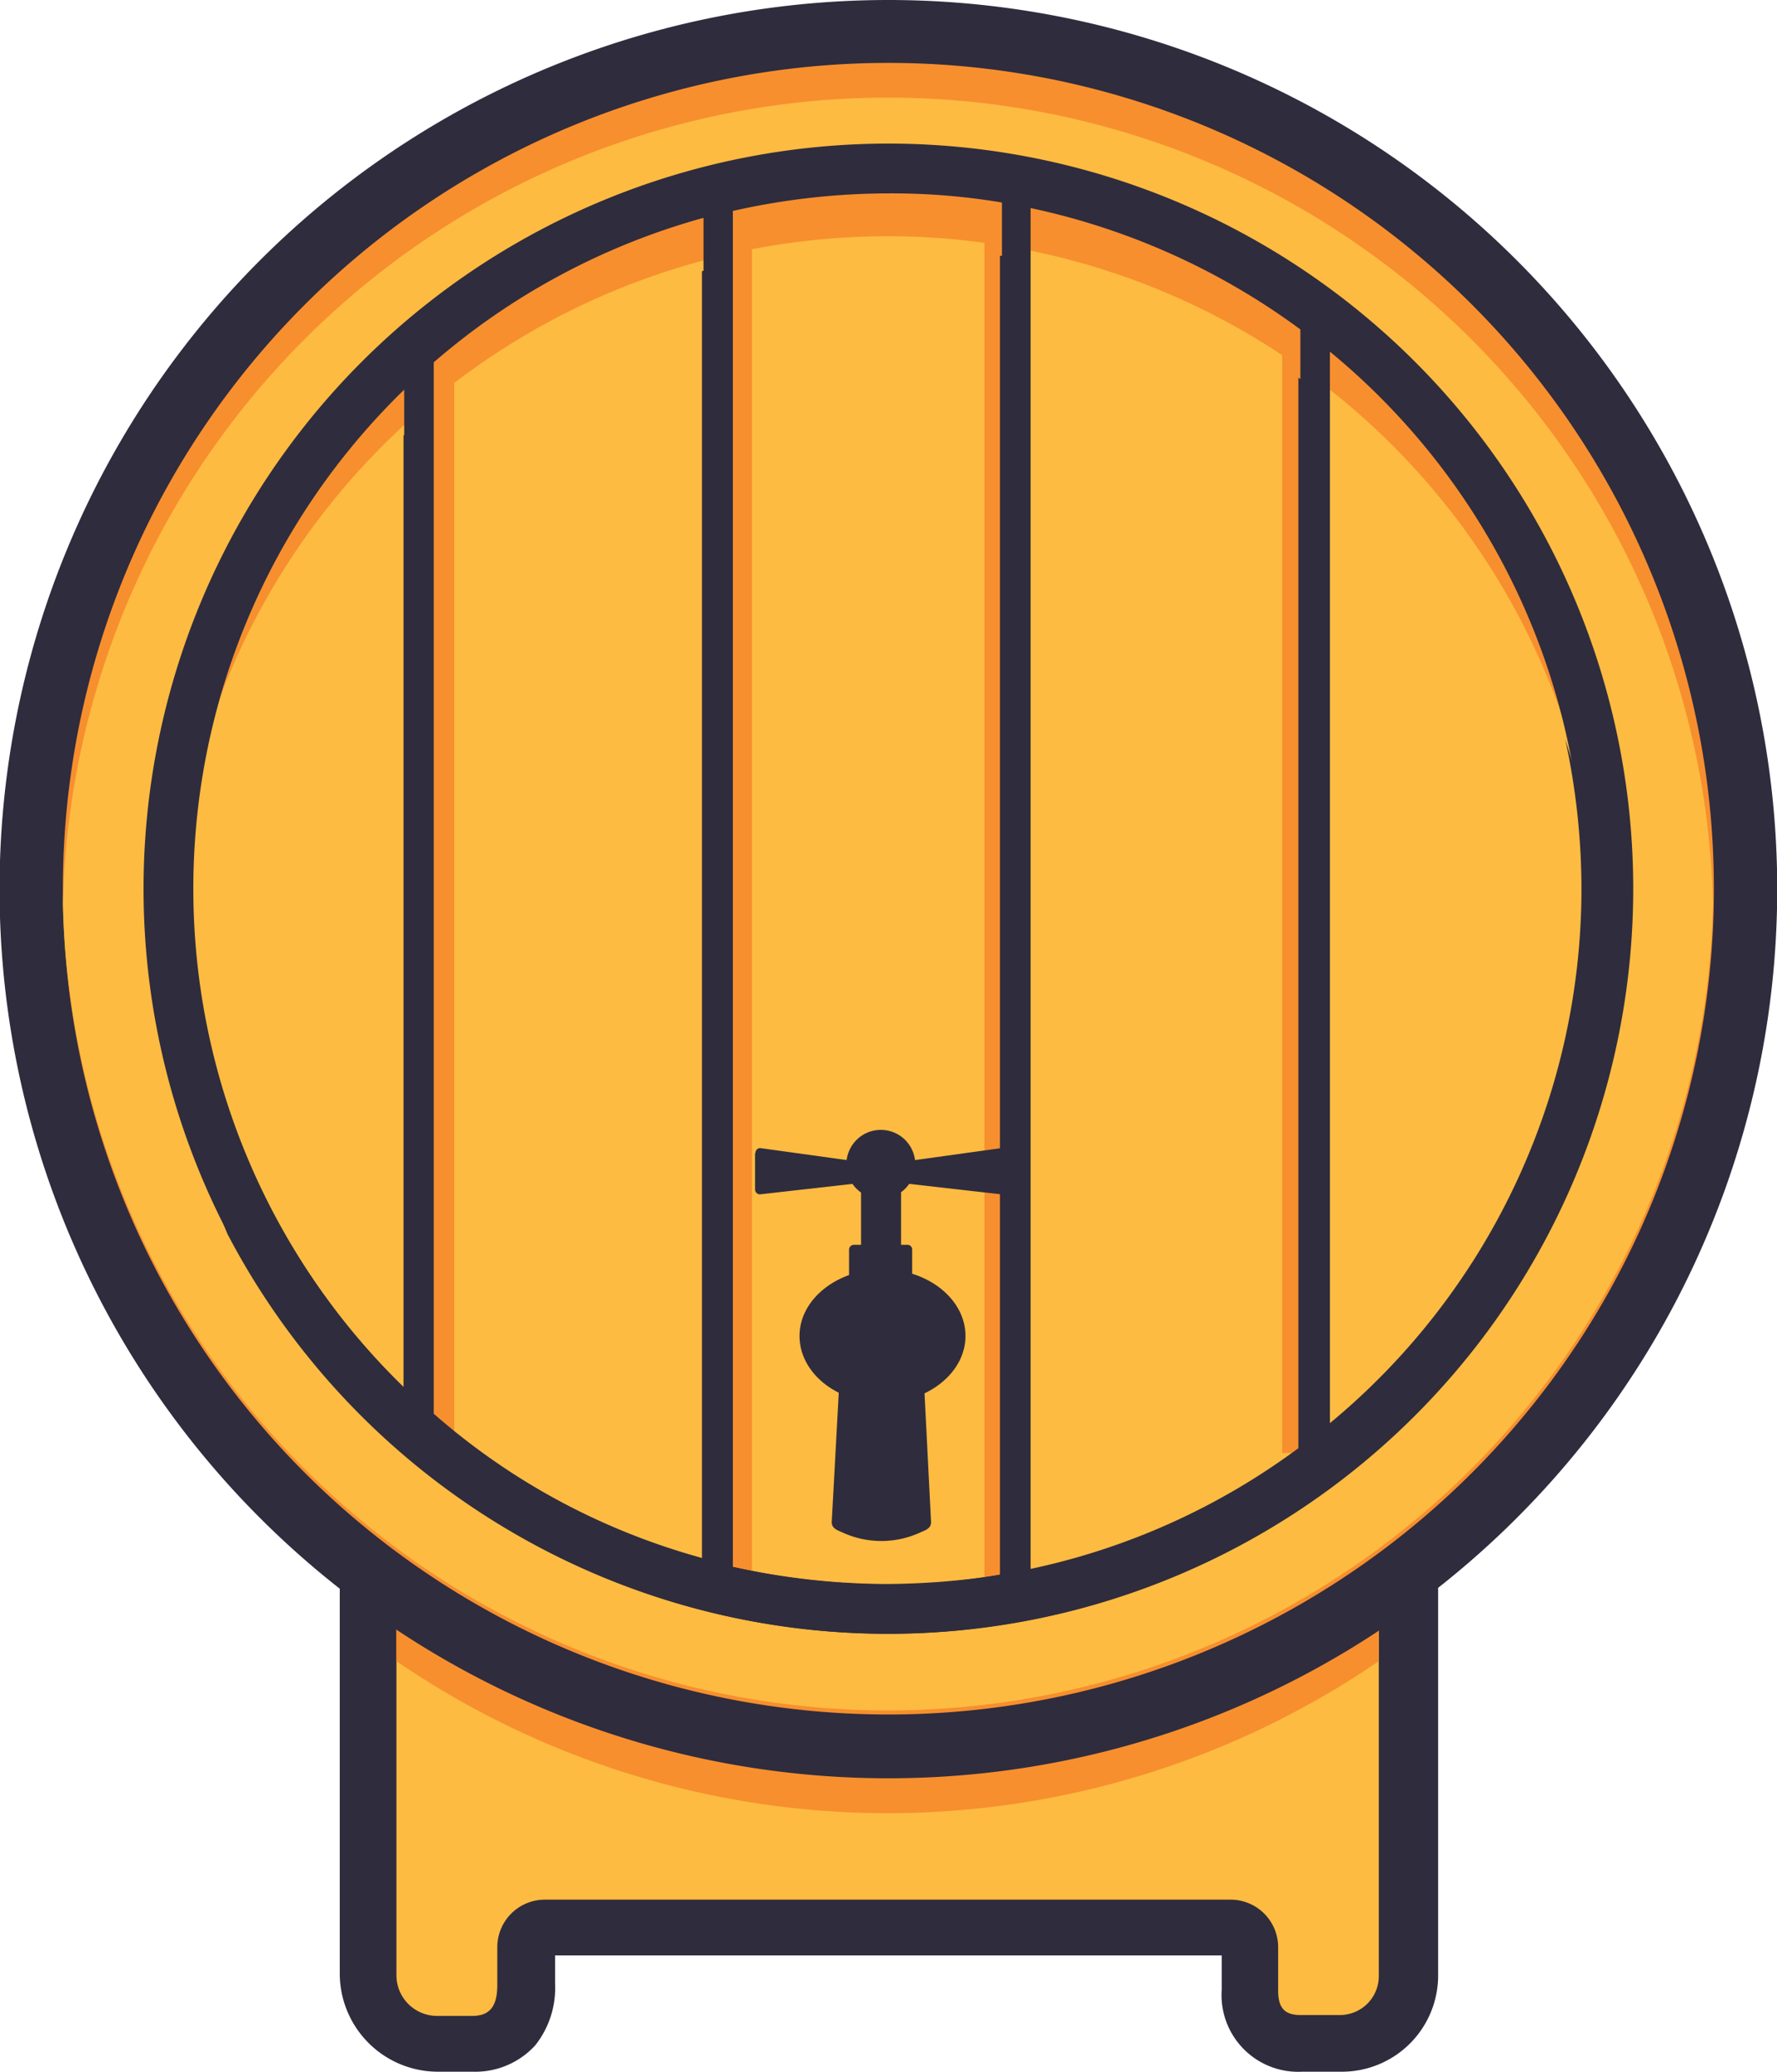 <svg id="f9bde750-e2b9-47cd-b9f0-a040c558db1f" data-name="Camada 1" xmlns="http://www.w3.org/2000/svg" viewBox="0 0 79.97 93.21"><defs><style>.a18a3ff8-2ad7-4cb6-9d8f-d86fee9ab7df{fill:#fdbb41;}.a18a3ff8-2ad7-4cb6-9d8f-d86fee9ab7df,.acd018ee-2296-4258-b5bd-7fbfa49fb18c,.ec4425e8-b645-484d-948d-5bf103ff853f{fill-rule:evenodd;}.a361a10f-0460-4ece-895d-6a2ca126e7d6,.ec4425e8-b645-484d-948d-5bf103ff853f{fill:#2f2c3d;}.a480a213-ece1-4f19-9d4a-76808a5f2411,.acd018ee-2296-4258-b5bd-7fbfa49fb18c{fill:#f78f2e;}</style></defs><title>tap-icon</title><path class="a18a3ff8-2ad7-4cb6-9d8f-d86fee9ab7df" d="M68.57,95.34A2.18,2.18,0,0,1,66.24,93V91a.87.87,0,0,0-.85-.85H34.58a.87.87,0,0,0-.85.85v1.7a2.84,2.84,0,0,1-.6,1.93,2.3,2.3,0,0,1-1.83.75H29.72a3.13,3.13,0,0,1-3.12-3.12V73.87H73.37V92.35a3,3,0,0,1-3,3H68.57Z" transform="translate(-10.02 -3.4)"/><path class="a361a10f-0460-4ece-895d-6a2ca126e7d6" d="M72.07,75.13V92.32a1.75,1.75,0,0,1-1.73,1.73h-1.8c-.76,0-1-.38-1-1.1V91a2.14,2.14,0,0,0-2.14-2.14H34.55A2.14,2.14,0,0,0,32.4,91v1.7c0,1-.37,1.39-1.13,1.39H29.69a1.83,1.83,0,0,1-1.83-1.83V75.16H72.07m2.59-2.61H25.31V92.19a4.42,4.42,0,0,0,4.41,4.41H31.3a3.65,3.65,0,0,0,2.81-1.19A4.15,4.15,0,0,0,35,92.63V91.37H65v1.55a3.45,3.45,0,0,0,3.62,3.68h1.8a4.33,4.33,0,0,0,4.32-4.31V72.55Z" transform="translate(-10.02 -3.4)"/><path class="acd018ee-2296-4258-b5bd-7fbfa49fb18c" d="M27.9,75.13H72.07v3a39.14,39.14,0,0,1-44.21,0v-3Z" transform="translate(-10.02 -3.4)"/><path class="ec4425e8-b645-484d-948d-5bf103ff853f" d="M50,3.4a40,40,0,1,1-40,40,40,40,0,0,1,40-40" transform="translate(-10.02 -3.4)"/><path class="acd018ee-2296-4258-b5bd-7fbfa49fb18c" d="M50,6.23A37.15,37.15,0,1,1,12.85,43.38,37.15,37.15,0,0,1,50,6.23" transform="translate(-10.02 -3.4)"/><path class="a18a3ff8-2ad7-4cb6-9d8f-d86fee9ab7df" d="M87.11,44.07a37.14,37.14,0,0,1-74.26,0,37.14,37.14,0,0,1,74.26,0" transform="translate(-10.02 -3.4)"/><path class="acd018ee-2296-4258-b5bd-7fbfa49fb18c" d="M50,11.25A32.13,32.13,0,1,1,17.87,43.38,32.12,32.12,0,0,1,50,11.25" transform="translate(-10.02 -3.4)"/><path class="a18a3ff8-2ad7-4cb6-9d8f-d86fee9ab7df" d="M82.07,44.77a32.13,32.13,0,0,1-64.2,0,32.13,32.13,0,0,1,64.2,0" transform="translate(-10.02 -3.4)"/><rect class="a480a213-ece1-4f19-9d4a-76808a5f2411" x="19.49" y="14.35" width="0.95" height="51.02"/><rect class="a480a213-ece1-4f19-9d4a-76808a5f2411" x="32.89" y="7.98" width="0.95" height="63.76"/><rect class="a480a213-ece1-4f19-9d4a-76808a5f2411" x="57.7" y="14.35" width="0.95" height="51.02"/><rect class="a480a213-ece1-4f19-9d4a-76808a5f2411" x="44.3" y="7.98" width="0.95" height="63.76"/><path class="ec4425e8-b645-484d-948d-5bf103ff853f" d="M28.21,65.83V20.93a31.3,31.3,0,0,0,0,44.9m13.47,7.69V13.2a31.24,31.24,0,0,0-12.14,6.5V67A30.61,30.61,0,0,0,41.68,73.52Zm13.43.7V12.51A29.86,29.86,0,0,0,50,12.1a31.89,31.89,0,0,0-7,.79v61a32.5,32.5,0,0,0,7,.79A28,28,0,0,0,55.11,74.22Zm13.43-5.68V18.22A31.43,31.43,0,0,0,56.4,12.76V74A31.23,31.23,0,0,0,68.54,68.54Zm1.33-49.32V67.53a31.27,31.27,0,0,0,0-48.31ZM50,9.86A33.52,33.52,0,1,1,16.48,43.38,33.52,33.52,0,0,1,50,9.86Z" transform="translate(-10.02 -3.4)"/><path class="ec4425e8-b645-484d-948d-5bf103ff853f" d="M79.67,58.92a33.53,33.53,0,0,1-59.41,0,32,32,0,0,1-2.42-12.29,32.46,32.46,0,0,1,1.57-10,31.8,31.8,0,0,0-.72,6.72,31.3,31.3,0,0,0,9.49,22.45V23c.41-.38.85-.76,1.29-1.14V67a31.1,31.1,0,0,0,12.14,6.49V15.6c.44-.13.85-.22,1.3-.32V73.87a32.5,32.5,0,0,0,7,.79,34.21,34.21,0,0,0,5.11-.41V14.9l1.29.23V74a31.07,31.07,0,0,0,12.14-5.45V20.39c.44.32.88.63,1.29,1V67.53A31.19,31.19,0,0,0,81.19,43.38a31.8,31.8,0,0,0-.73-6.72,32.61,32.61,0,0,1,1.58,10,30.2,30.2,0,0,1-2.37,12.29" transform="translate(-10.02 -3.4)"/><path class="ec4425e8-b645-484d-948d-5bf103ff853f" d="M49.65,54.23a1.55,1.55,0,1,1-1.54,1.54,1.55,1.55,0,0,1,1.54-1.54" transform="translate(-10.02 -3.4)"/><rect class="a361a10f-0460-4ece-895d-6a2ca126e7d6" x="38.75" y="53.48" width="1.8" height="2.87"/><path class="ec4425e8-b645-484d-948d-5bf103ff853f" d="M49.72,60.5c2.08,0,3.75,1.36,3.75,3s-1.67,3-3.75,3S46,65.14,46,63.5s1.68-3,3.76-3" transform="translate(-10.02 -3.4)"/><path class="ec4425e8-b645-484d-948d-5bf103ff853f" d="M51.51,63.78l.41,8.1c0,.26-.22.35-.44.44a4.18,4.18,0,0,1-3.59,0c-.22-.09-.44-.18-.44-.44l.44-8.1a.44.44,0,0,1,.41-.28h2.77a.45.45,0,0,1,.44.28" transform="translate(-10.02 -3.4)"/><path class="ec4425e8-b645-484d-948d-5bf103ff853f" d="M44,55.27v1.64a.22.22,0,0,0,.22.22L49,56.59a.21.21,0,0,0,.22-.22v-.44c0-.13-.09-.19-.22-.22l-4.76-.66a.21.21,0,0,0-.22.22" transform="translate(-10.02 -3.4)"/><path class="ec4425e8-b645-484d-948d-5bf103ff853f" d="M55.3,55.27v1.64a.22.22,0,0,1-.22.22l-4.76-.54a.22.22,0,0,1-.23-.22v-.44c0-.13.1-.19.23-.22l4.76-.66a.24.24,0,0,1,.22.22" transform="translate(-10.02 -3.4)"/><path class="ec4425e8-b645-484d-948d-5bf103ff853f" d="M48.45,59.4h2.4a.21.21,0,0,1,.22.22v1.54a.21.21,0,0,1-.22.22h-2.4a.22.22,0,0,1-.22-.22V59.62a.22.22,0,0,1,.22-.22" transform="translate(-10.02 -3.4)"/></svg>